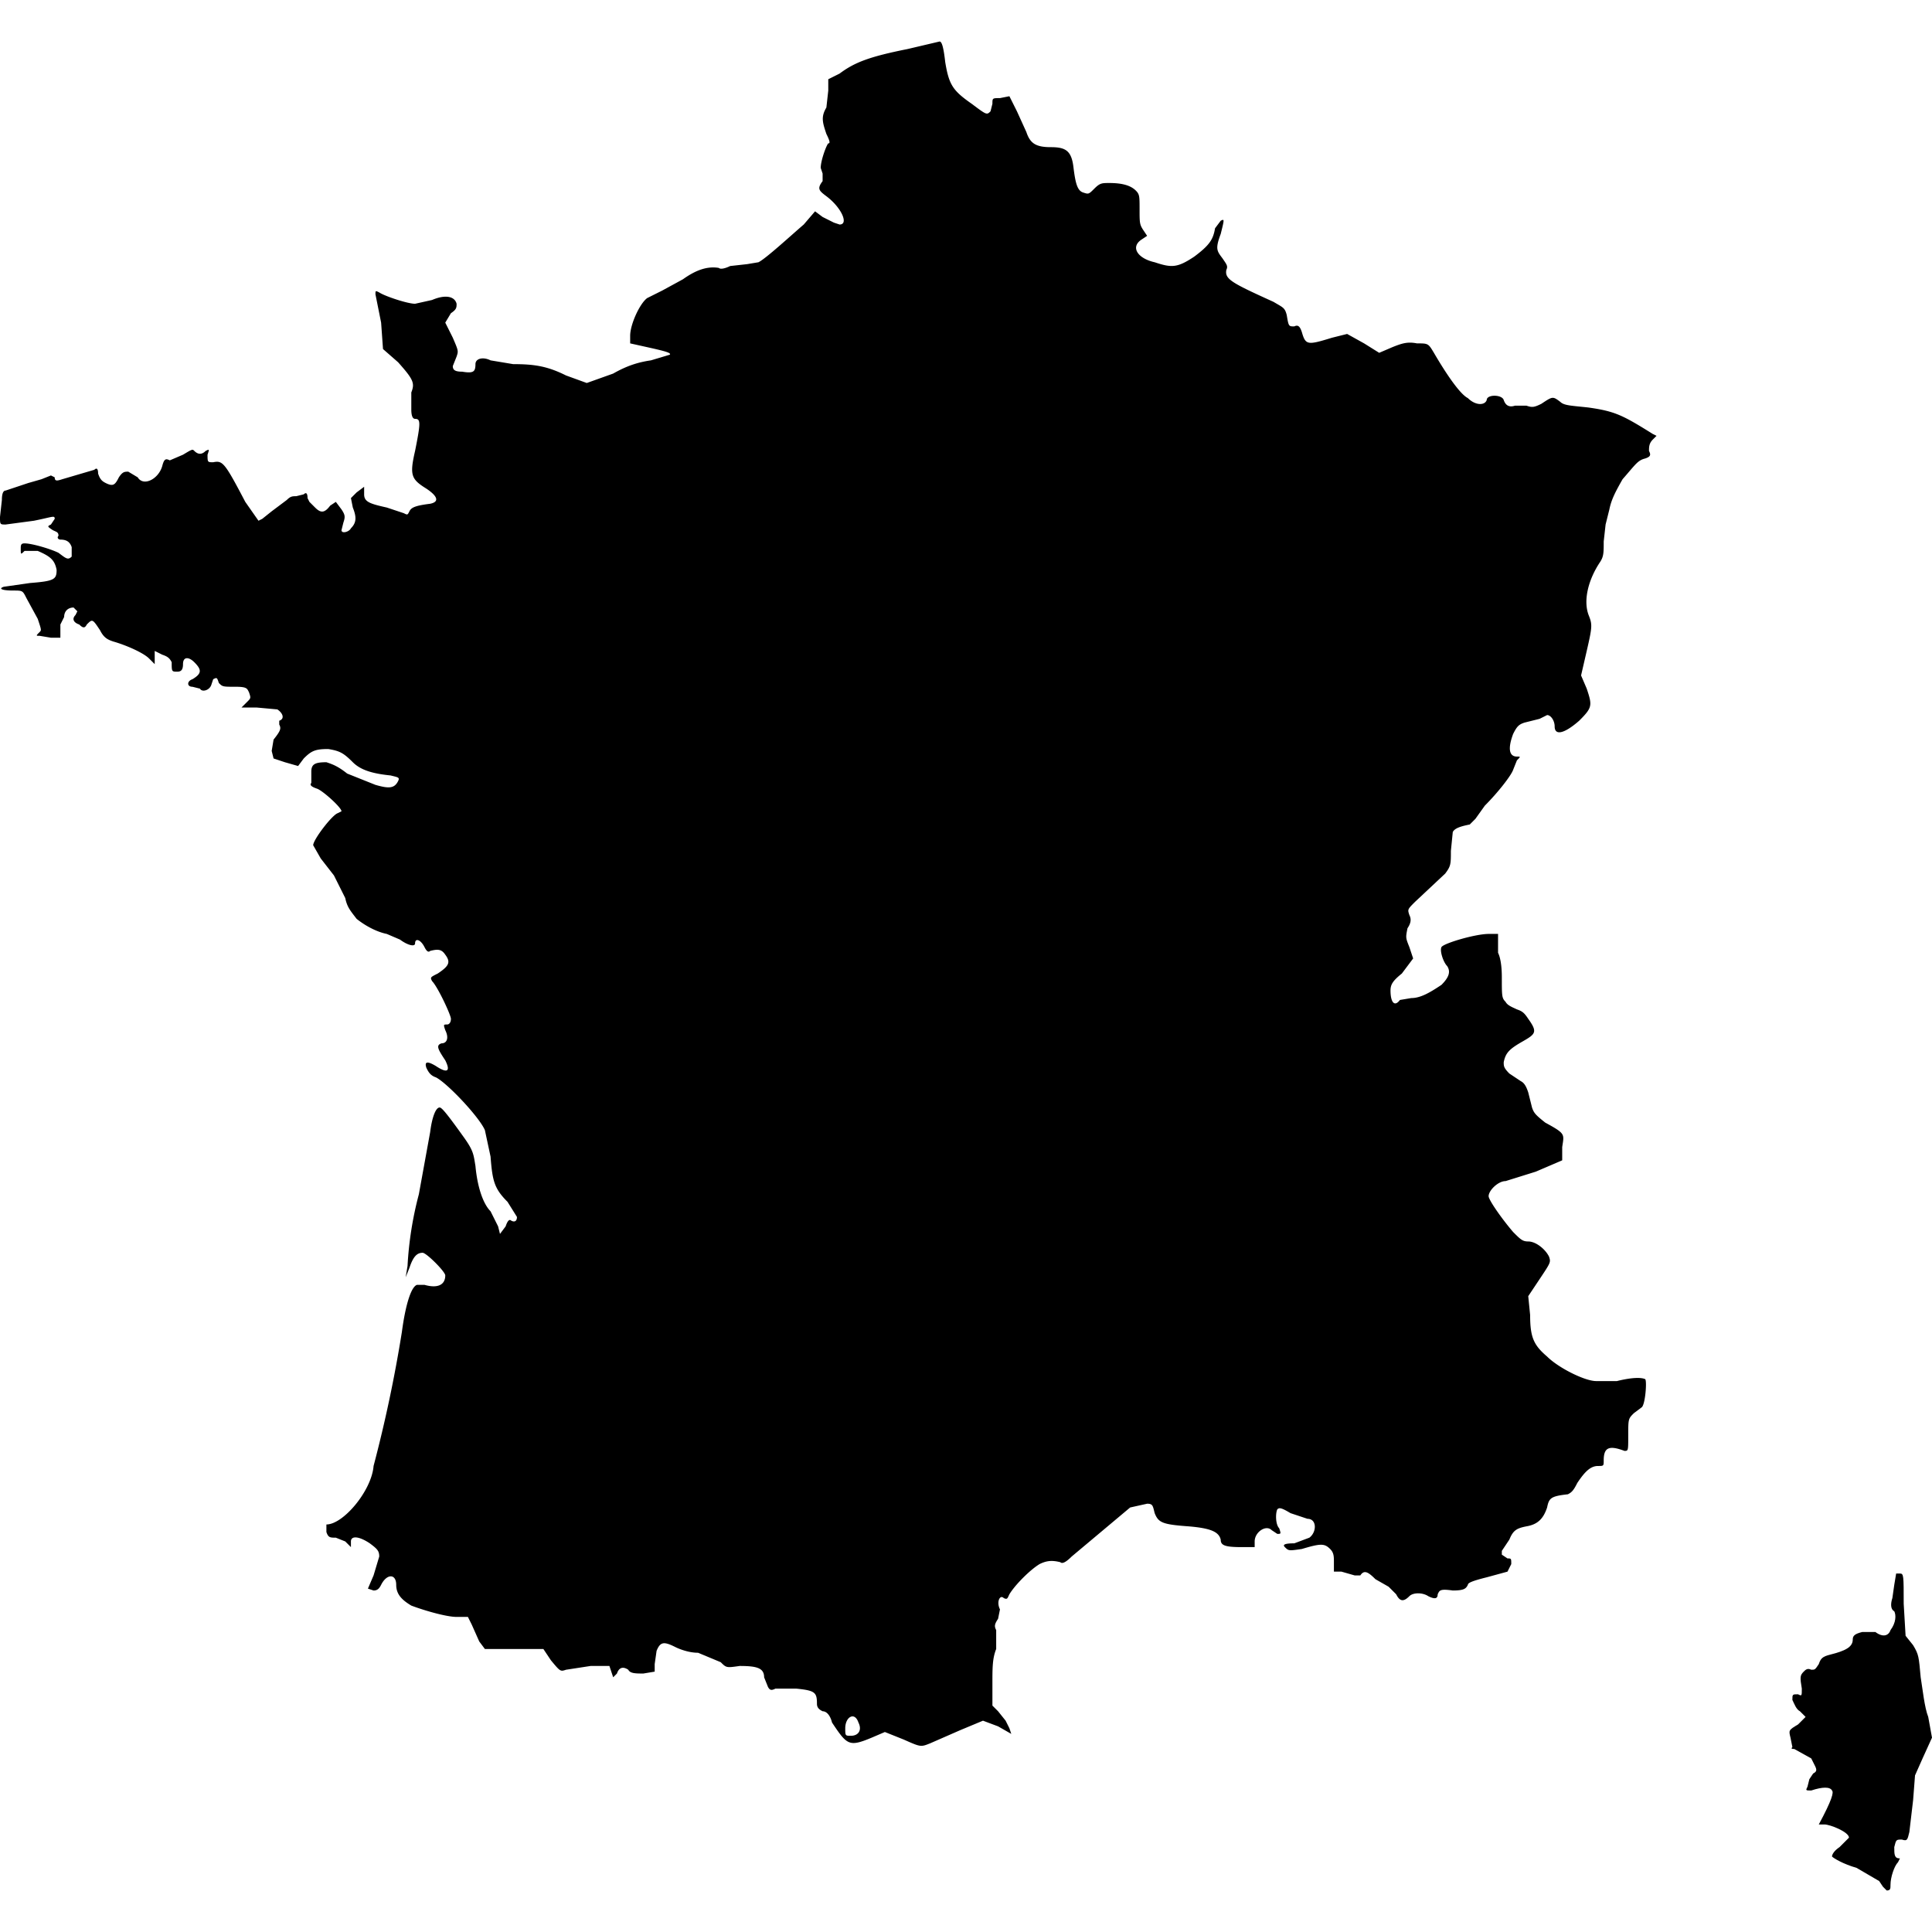 <svg xmlns="http://www.w3.org/2000/svg" viewBox="0 0 1024 1024">
  <path d="M481 26c-20 4-28 7-36 13l-6 3v6l-1 9c-3 5-2 8 0 14 2 4 2 5 1 5-1 1-4 9-4 13l1 3v4c-3 4-2 5 2 8 8 6 12 15 7 15l-3-1-6-3-4-3-6 7c-7 6-20 18-24 20l-6 1-9 1c-2 1-5 2-6 1-6-1-12 1-19 6l-11 6-8 4c-4 3-9 14-9 20v4l9 2c9 2 13 3 12 4l-10 3c-7 1-13 3-20 7l-14 5-11-4c-10-5-17-6-28-6l-12-2c-4-2-8-1-8 2 0 4-1 5-7 4-4 0-5-1-5-3l2-5c1-3 1-3-2-10l-4-8 3-5c3-2 3-3 3-5-1-4-6-5-13-2l-9 2c-4 0-16-4-19-6-2-1-2-1-2 1l3 15 1 14 8 7c8 9 9 11 7 16v9c0 4 1 5 2 5 3 0 3 2 0 17-3 13-2 15 6 20 6 4 7 7 2 8-8 1-10 2-11 4s-1 2-3 1l-9-3c-9-2-12-3-12-7v-4l-4 3-3 3 1 5c2 5 2 8-1 11-1 2-5 3-5 1l1-4c1-3 1-4-1-7l-3-4-3 2c-3 4-5 4-8 1l-3-3-1-2c0-3-1-3-2-2l-4 1c-2 0-3 0-5 2l-8 6-5 4-2 1-7-10c-11-21-12-22-17-21-3 0-3 0-3-4 1-3 1-3-1-2-2 2-4 2-6 0-1-1-1-1-6 2l-7 3c-2-1-3-1-4 3-2 7-10 11-13 6l-5-3c-2 0-3 0-5 3-2 4-3 5-7 3-2-1-3-2-4-5 0-3-1-3-2-2l-17 5c-3 1-4 1-4-1l-2-1-5 2-7 2-12 4c-1 0-2 1-2 5l-1 9c0 4 0 4 3 4l15-2c10-2 11-3 11-1l-2 3c-2 1-2 1 1 3 2 1 3 1 3 3-1 1 0 2 1 2 3 0 5 1 6 4v5c-2 2-3 1-7-2-4-2-14-5-18-5-2 0-2 1-2 3 0 3 0 3 2 1h7c7 3 9 5 10 10 0 5-1 6-14 7l-14 2c-3 1-1 2 5 2 5 0 5 0 7 4l6 11c2 6 2 6 1 7-2 2-2 2 0 2l6 1h5v-7l2-4c0-3 2-5 5-5l2 2-1 2c-2 2-1 4 2 5 2 2 3 2 4 0 3-3 3-3 7 3 2 4 4 5 7 6 7 2 16 6 19 9l3 3v-7l4 2c3 1 4 2 5 4 0 5 0 5 3 5 2 0 3-1 3-4 0-4 3-4 6-1 4 4 4 6-1 9-3 1-3 4 0 4l4 1c1 2 5 1 6-2l1-3c2-1 2-1 3 2 2 2 2 2 9 2 6 0 6 1 7 3 1 3 1 3-1 5l-3 3h8l11 1c3 2 4 5 1 6v2c1 2 1 3-3 8l-1 6 1 4 6 2 7 2 3-4c4-4 6-5 13-5 6 1 8 2 13 7 4 4 10 6 20 7 4 1 5 1 4 3-2 4-5 4-12 2l-15-6c-5-4-8-5-11-6-6 0-8 1-8 5v6c-1 1 0 2 3 3s13 10 13 12l-2 1c-3 1-13 14-13 17l4 7 7 9 6 12c1 5 3 7 6 11 5 4 11 7 16 8l7 3c4 3 8 4 8 2 0-3 3-2 5 2 1 2 2 3 3 2 4-1 6-1 8 2 3 4 2 6-4 10-4 2-4 2-3 4 3 3 10 18 10 20s-1 3-2 3c-2 0-2 0-1 3 2 4 1 7-2 7-3 1-2 3 2 9 3 6 1 7-5 3-5-3-6-2-5 1 1 2 2 4 5 5 6 3 23 21 26 28l3 14c1 13 2 17 9 24l5 8c0 2-1 3-3 2-1-1-2 0-3 3l-3 4-1-4-4-8c-4-4-7-13-8-24-1-6-1-8-6-15-10-14-12-16-13-16-2 0-4 5-5 13l-6 33a187 187 0 00-6 38l-1 6 2-5c2-6 4-8 7-8 2 0 12 10 12 12 0 5-4 7-11 5h-4c-3 1-6 10-8 25a730 730 0 01-15 71c-1 13-16 31-25 31v4c1 3 2 3 5 3l5 2 3 3v-3c0-3 4-3 10 1 4 3 5 4 5 7l-3 10-3 7 3 1c2 0 3-1 4-3 3-6 8-6 8 0 0 5 3 8 8 11 8 3 19 6 24 6h6l2 4 4 9 3 4h31l4 6c5 6 5 6 8 5l13-2h10l1 3 1 3 2-2c1-3 3-4 6-2 1 2 4 2 8 2l6-1v-4l1-7c2-5 4-5 10-2 2 1 7 3 12 3l12 5c3 3 3 3 10 2 9 0 13 1 13 6l2 5c1 2 2 2 4 1h11c10 1 11 2 11 8 0 2 1 3 3 4 2 0 4 2 5 6 8 12 9 13 21 8l7-3 10 4c9 4 9 4 14 2l16-7 12-5 8 3 7 4-1-3-2-4-4-5-3-3v-12c0-8 0-13 2-18v-10c-1-2-1-3 1-6l1-5c-2-4 0-8 2-6 2 1 2 0 3-2 3-5 11-13 16-16 4-2 7-2 11-1 1 1 3 0 6-3l31-26 9-2c3 0 3 1 4 5 2 5 4 6 18 7 12 1 16 3 17 7 0 3 2 4 11 4h7v-3c0-5 6-9 9-6l3 2c2 0 2 0 1-3-2-2-2-8-1-10 1-1 2-1 7 2l9 3c5 0 5 7 1 10l-8 3c-6 0-6 1-5 2 2 2 2 2 9 1 10-3 12-3 15 0 2 2 2 4 2 7v5h4l7 2h3c2-3 4-2 8 2l7 4 4 4c2 4 4 4 7 1 2-2 7-2 10 0 4 2 5 1 5-1 1-2 1-3 8-2 6 0 7-1 8-3 0-1 2-2 10-4l11-3 2-4c0-3 0-3-2-3l-3-2v-2l4-6c2-5 4-6 9-7 6-1 9-4 11-10 1-5 2-6 11-7 2-1 3-2 5-6 4-6 7-9 11-9 3 0 3 0 3-3 0-7 3-8 11-5 2 0 2 0 2-8 0-9 0-9 3-12l4-3c2-1 3-14 2-15-2-1-7-1-15 1h-11c-6 0-20-7-26-13-7-6-9-10-9-22l-1-10 6-9c6-9 6-9 5-12-2-4-7-8-11-8-3 0-4-1-8-5-6-7-13-17-13-19 0-3 5-8 9-8l16-5 14-6v-7c1-7 2-7-9-13-5-4-6-5-7-8l-2-8c-1-3-2-5-4-6l-6-4c-3-3-3-4-3-6 1-5 3-7 10-11s8-5 3-12c-2-3-3-4-6-5-2-1-5-2-6-4-2-2-2-3-2-13 0-7-1-11-2-13v-10h-5c-7 0-24 5-25 7s1 8 3 10c2 3 1 6-3 10-6 4-11 7-16 7l-6 1c-3 4-5 1-5-5 0-3 1-5 6-9l6-8-2-6c-2-5-2-5-1-10 2-3 2-5 1-7-1-3-1-3 3-7l16-15c3-4 3-5 3-12l1-10c1-2 4-3 9-4l3-3 5-7c7-7 14-16 15-19l2-5c2-2 2-2 0-2-4 0-5-4-2-12 2-4 3-5 6-6l8-2 4-2c2 0 4 3 4 6 0 5 5 4 13-3 7-7 7-8 4-17l-3-7 3-13c3-13 3-14 1-19-3-8 0-19 6-28 2-3 2-5 2-11l1-9 2-8c1-5 3-9 7-16 7-8 8-10 12-11 3-1 3-2 2-4 0-2 0-4 2-6l2-2-2-1c-16-10-20-12-34-14-9-1-13-1-15-3-4-3-4-3-10 1-4 2-5 2-8 1h-6c-3 1-5 0-6-3s-9-3-9 0c-1 3-6 3-10-1-4-2-11-12-18-24-3-5-3-5-9-5-5-1-8 0-13 2l-7 3-8-5-9-5-8 2c-13 4-14 4-16-3-1-3-2-4-4-3-3 0-3 0-4-6-1-4-2-4-7-7-22-10-26-12-25-17 1-2 0-3-2-6-3-4-4-5-1-13 2-8 2-8 0-7l-3 4c-1 6-3 9-11 15-9 6-12 6-21 3-9-2-13-8-7-12l3-2-2-3c-2-3-2-4-2-11s0-8-2-10c-3-3-8-4-14-4-4 0-5 0-8 3s-3 3-6 2-4-5-5-13c-1-9-4-11-12-11s-11-2-13-8l-5-11-4-8-5 1c-4 0-4 0-4 3l-1 4c-2 2-2 2-10-4-10-7-12-10-14-22-1-9-2-11-3-11l-17 4zm-26 887c2 4 0 7-4 7-3 0-3 0-3-4 0-6 5-9 7-3z"/>
  <path d="M1005 834l-1 6-1 7c-1 3-1 6 1 7 1 2 1 6-2 10-1 3-4 4-8 1h-7c-4 1-5 2-5 4 0 4-4 6-12 8-4 1-5 2-6 5-2 3-2 3-4 3-2-1-3 0-4 1-2 2-2 3-1 9 0 4 0 4-2 3-3 0-3 0-3 3 1 2 2 5 4 6l3 3-4 4c-5 3-5 3-4 7l1 5c-1 1 0 1 1 1l9 5 2 4c1 2 1 3-1 4l-2 3-1 4c-1 2-1 2 2 2 6-2 10-2 11 0 1 1 0 5-7 18h3c3 0 13 4 13 7l-5 5c-3 2-4 4-4 5 1 1 6 4 13 6l12 7 2 3 2 2c2 0 2-1 2-3 0-4 2-10 4-12l1-2c-3 0-3-2-3-6 1-4 1-4 4-4 3 1 3 0 4-4l2-17 1-13 4-9 5-11-2-11c-2-5-3-15-4-21-1-11-1-12-4-17l-4-5-1-17c0-15 0-16-2-16h-2z"/>
</svg>
